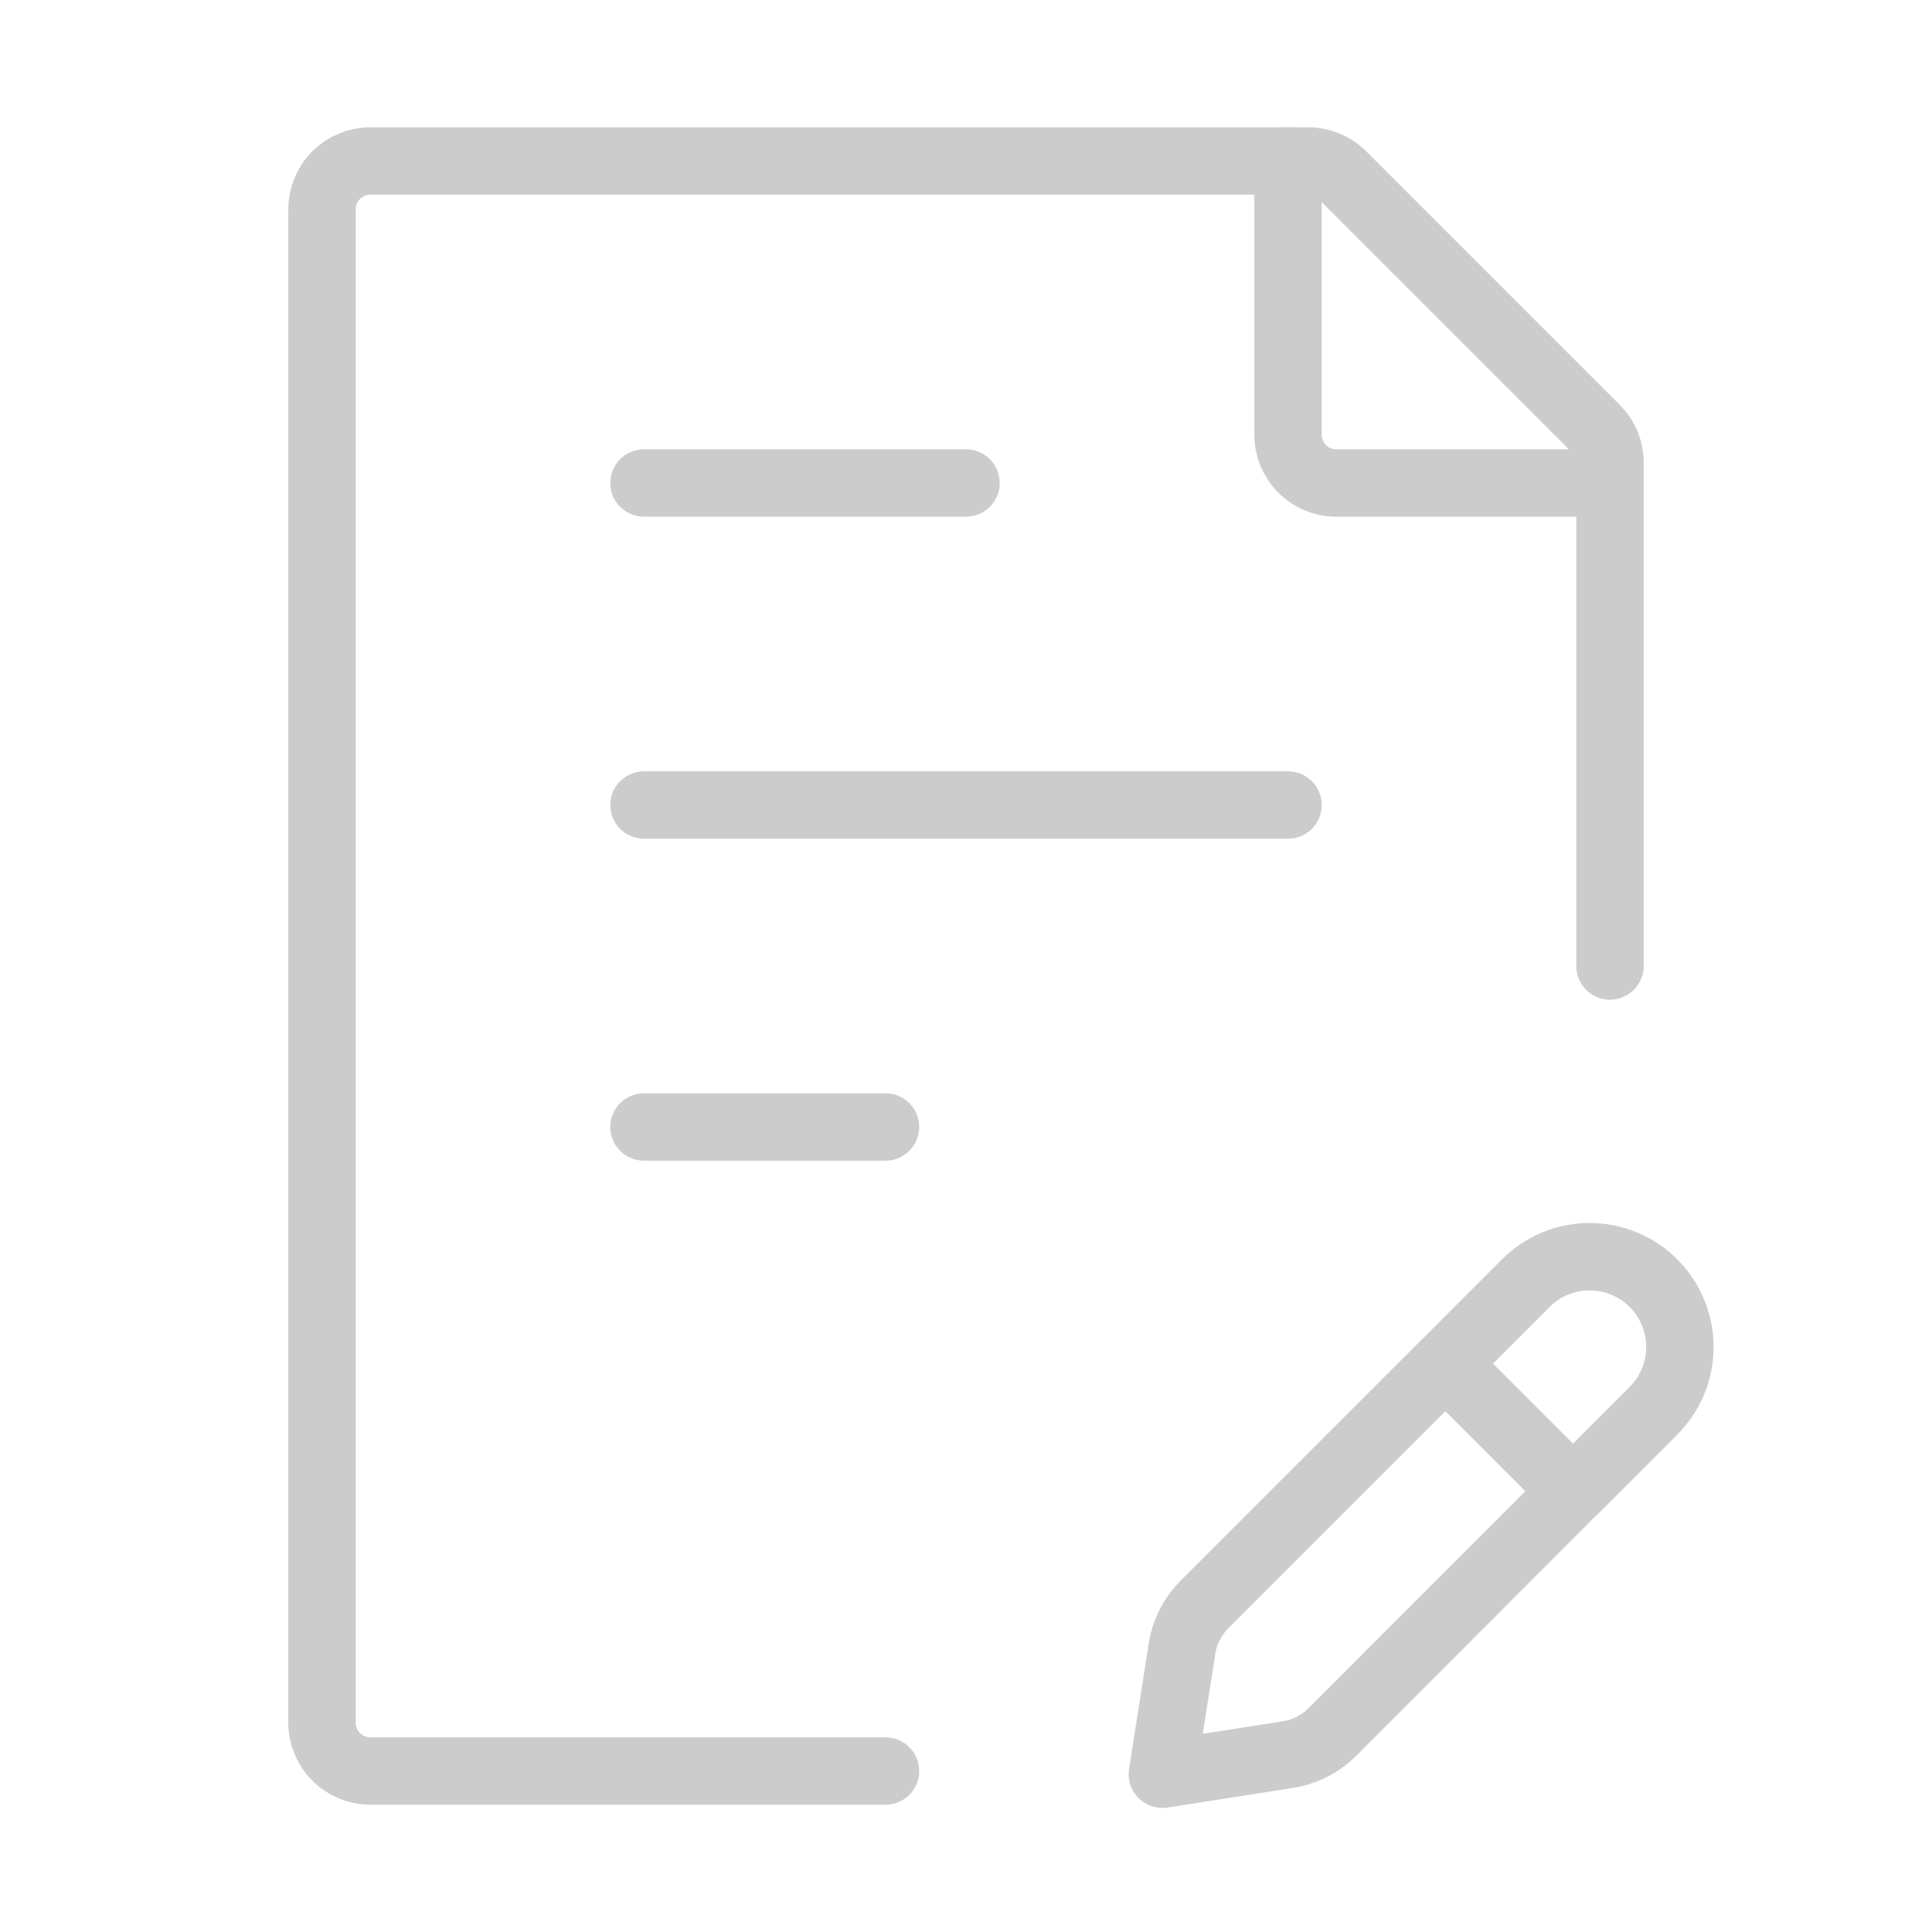<svg width="43" height="43" viewBox="0 0 43 43" fill="none" xmlns="http://www.w3.org/2000/svg">
<path d="M35.833 21.5V10.3C35.833 10.159 35.806 10.019 35.752 9.888C35.697 9.757 35.618 9.639 35.518 9.539L29.878 3.899C29.676 3.697 29.403 3.584 29.118 3.583H8.242C7.957 3.583 7.683 3.697 7.482 3.898C7.28 4.1 7.167 4.373 7.167 4.658V38.342C7.167 38.627 7.28 38.9 7.482 39.102C7.683 39.303 7.957 39.417 8.242 39.417H19.708M14.333 17.917H28.667M14.333 10.75H21.5M14.333 25.083H19.708M32.168 30.351L33.959 28.559C34.146 28.372 34.367 28.224 34.611 28.123C34.855 28.022 35.116 27.97 35.38 27.97C35.644 27.97 35.905 28.022 36.149 28.123C36.393 28.224 36.614 28.372 36.801 28.559C37.177 28.936 37.389 29.447 37.389 29.979C37.389 30.512 37.177 31.022 36.801 31.399L35.009 33.191L32.168 30.349L26.809 35.708C26.541 35.977 26.365 36.324 26.307 36.699L25.87 39.488L28.66 39.053C29.035 38.995 29.381 38.819 29.65 38.551L35.007 33.191" stroke="#CCCCCC" stroke-width="1.5" stroke-linecap="round" stroke-linejoin="round"/>
<path d="M28.667 3.583V9.675C28.667 9.96 28.78 10.233 28.982 10.435C29.183 10.637 29.456 10.75 29.742 10.75H35.833" stroke="#CCCCCC" stroke-width="1.5" stroke-linecap="round" stroke-linejoin="round"/>
</svg>
